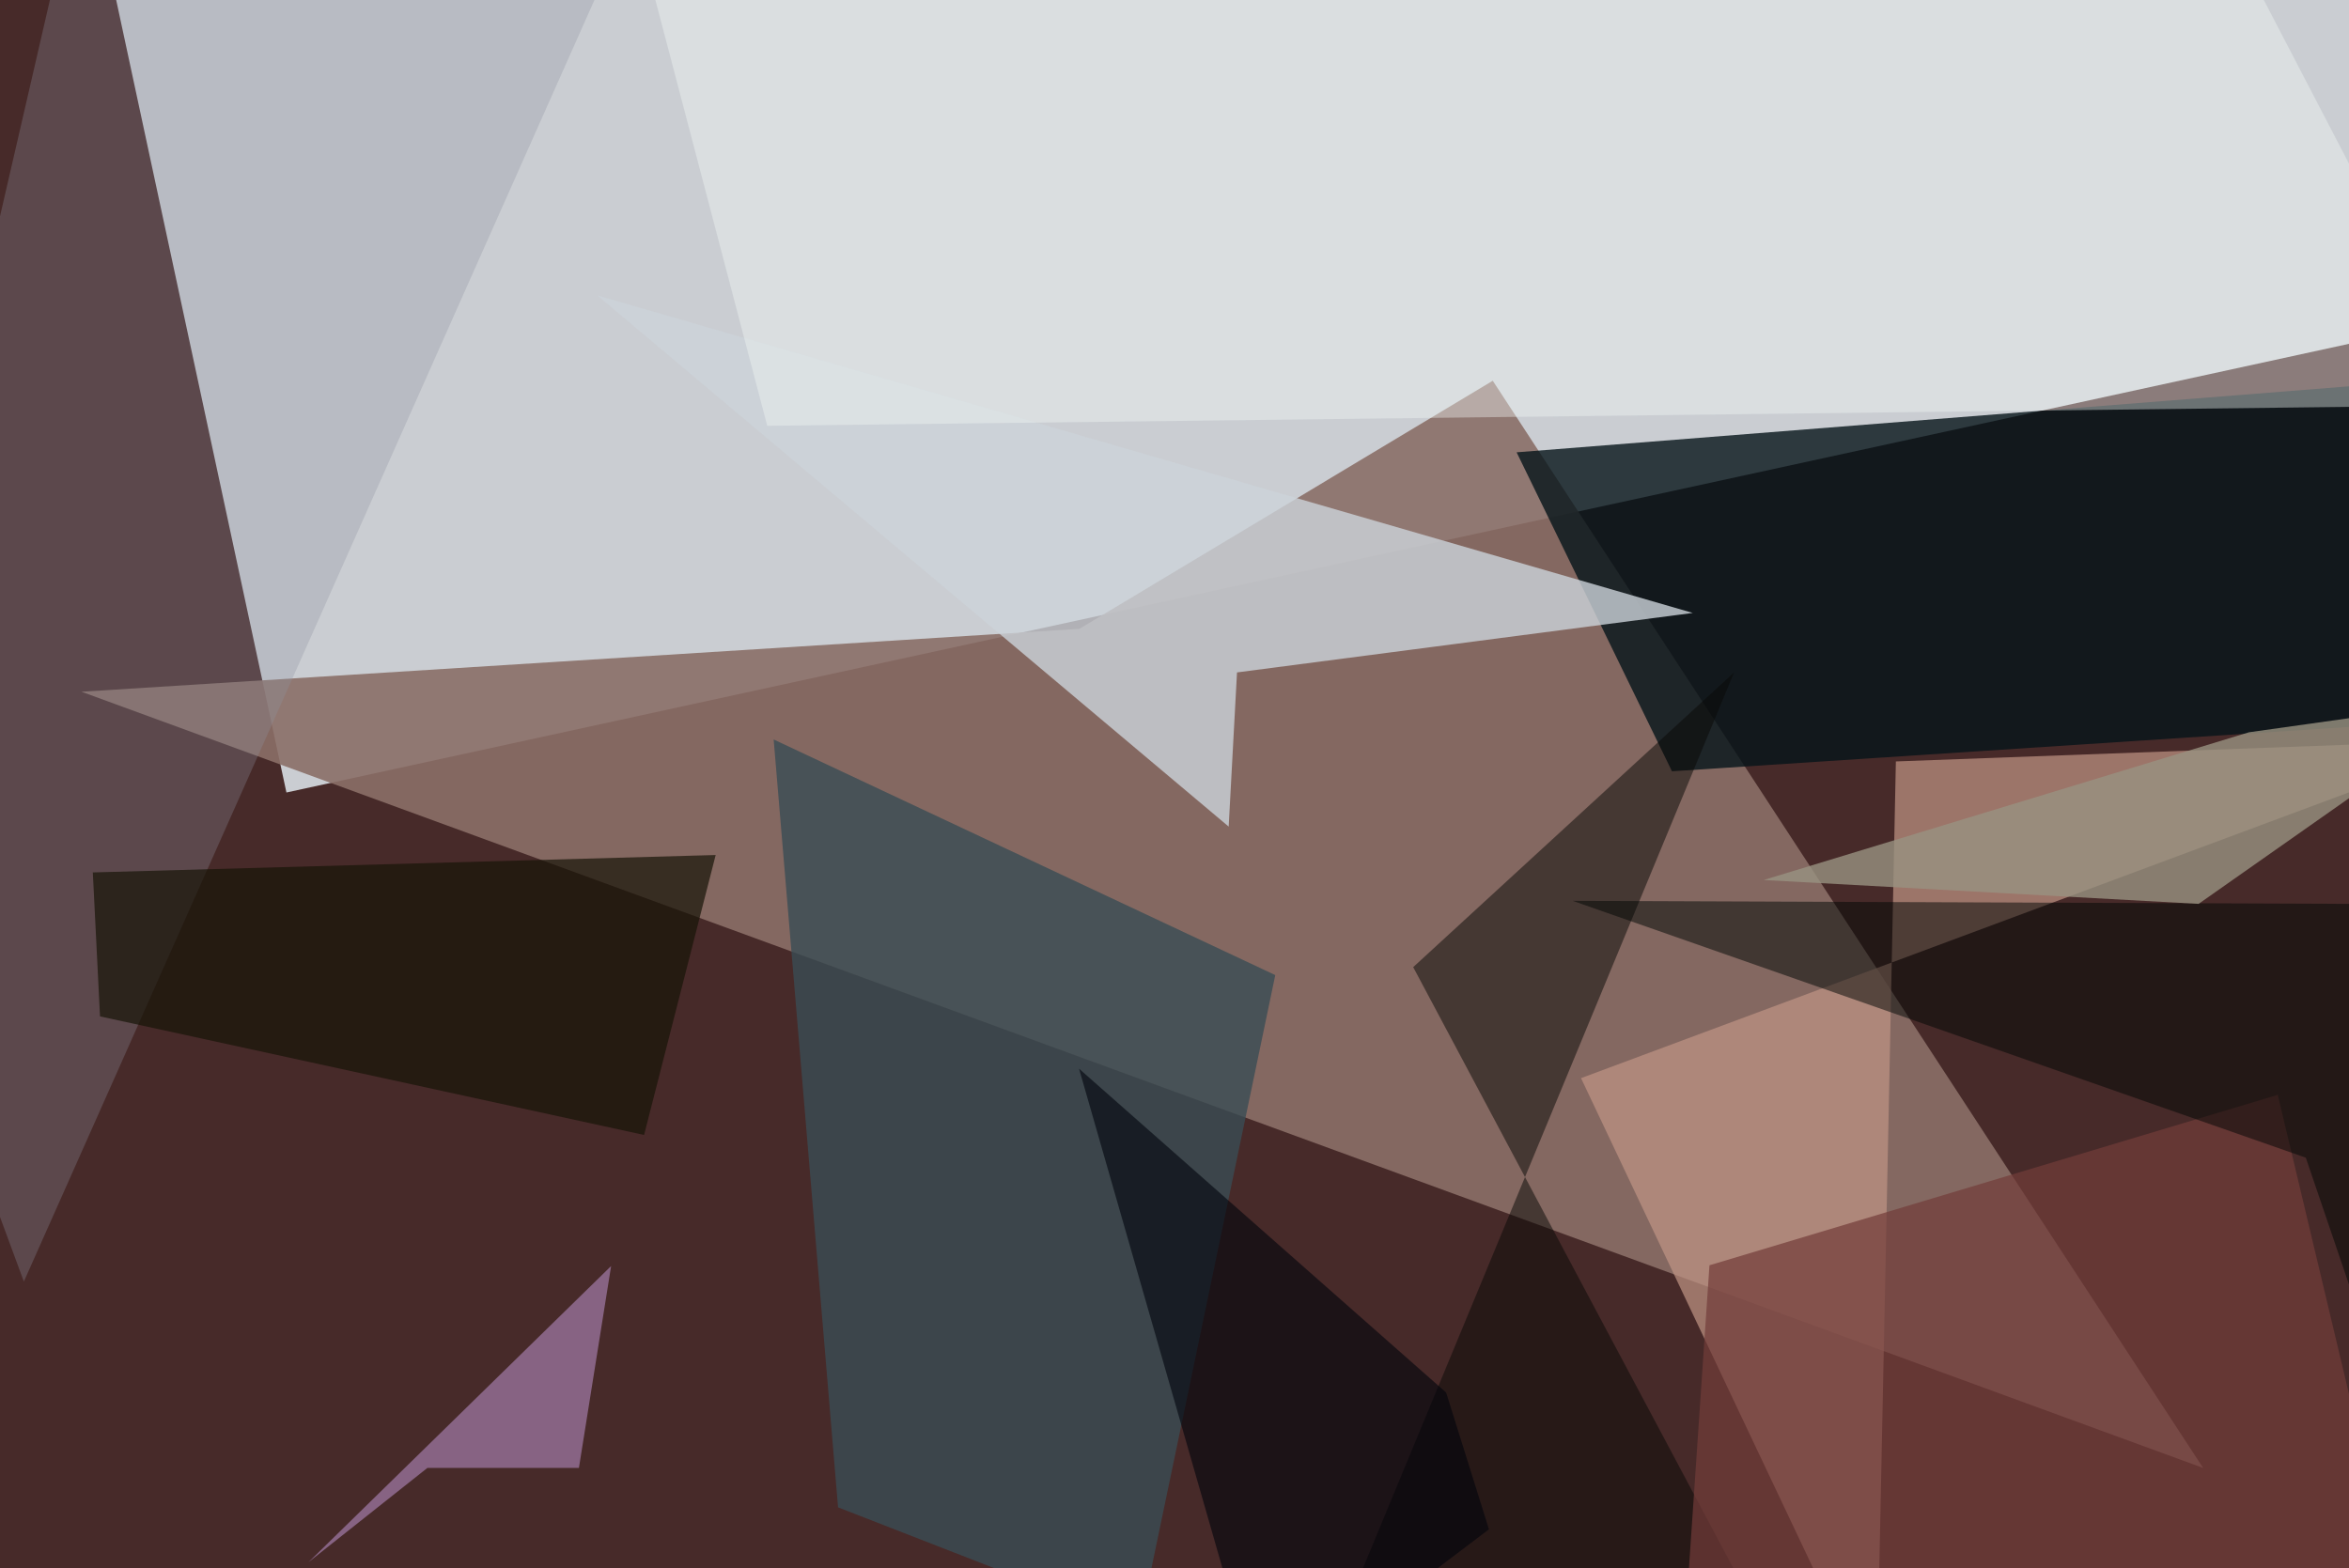 <svg xmlns="http://www.w3.org/2000/svg" viewBox="0 0 620 414"><defs/><filter id="prefix__a"><feGaussianBlur stdDeviation="30"/></filter><rect width="100%" height="100%" fill="#472a29"/><g filter="url(#prefix__a)"><path fill="#ebf6fc" fill-opacity=".8" d="M657.5 82.6V-37.5L30-3.1l45.6 212.3z"/><path fill="#8b6f68" fill-opacity=".9" d="M581.5 387.5l-560-204.9L284.9 166 394 100.5z"/><path fill="#06141a" fill-opacity=".8" d="M639.9 190.6l-198.6 13-41-84.2 251-19.9z"/><path fill="#ccd3d9" fill-opacity=".8" d="M324.3 218.2l2.2-40.7 120.3-15.7L157.7 78z"/><path fill="#c19485" fill-opacity=".7" d="M500.4 201l157.1-5.8-240.2 89.4 78 164.7z"/><path fill="#3a4d54" fill-opacity=".8" d="M336.6 257.4l-132.4-62.2 17 202.7 79.6 31z"/><path fill="#8e919e" fill-opacity=".3" d="M173.6-37.5L6.3 338.3l-43.8-118.6L19.4-27z"/><path fill="#080807" fill-opacity=".5" d="M457.7 177.5L345.1 449.3 467 431.8l-94-176.5z"/><path fill="#f0f7f6" fill-opacity=".4" d="M653.2 107l-450.7 5.4-38.8-147.8L578-37.5z"/><path fill="#97729a" fill-opacity=".8" d="M81.4 412.4l79.9-78.2-8.5 53.3h-40z"/><path fill="#723d3a" fill-opacity=".7" d="M451.2 334l150-45 36.7 154.2-194.5 6z"/><path fill="#000605" fill-opacity=".5" d="M657.5 449.3l-36.8-210.7-205.6-.8 193.5 67.8z"/><path fill="#171408" fill-opacity=".7" d="M24.5 230.3l164.4-4.6-18.9 73.9-143.6-31.3z"/><path fill="#00040c" fill-opacity=".6" d="M393 403.7l-60.2 45.6-48-167.2 96.9 85.5z"/><path fill="#989281" fill-opacity=".8" d="M580.3 238.6l-114.8-6.3 128.1-39 64-9z"/></g></svg>